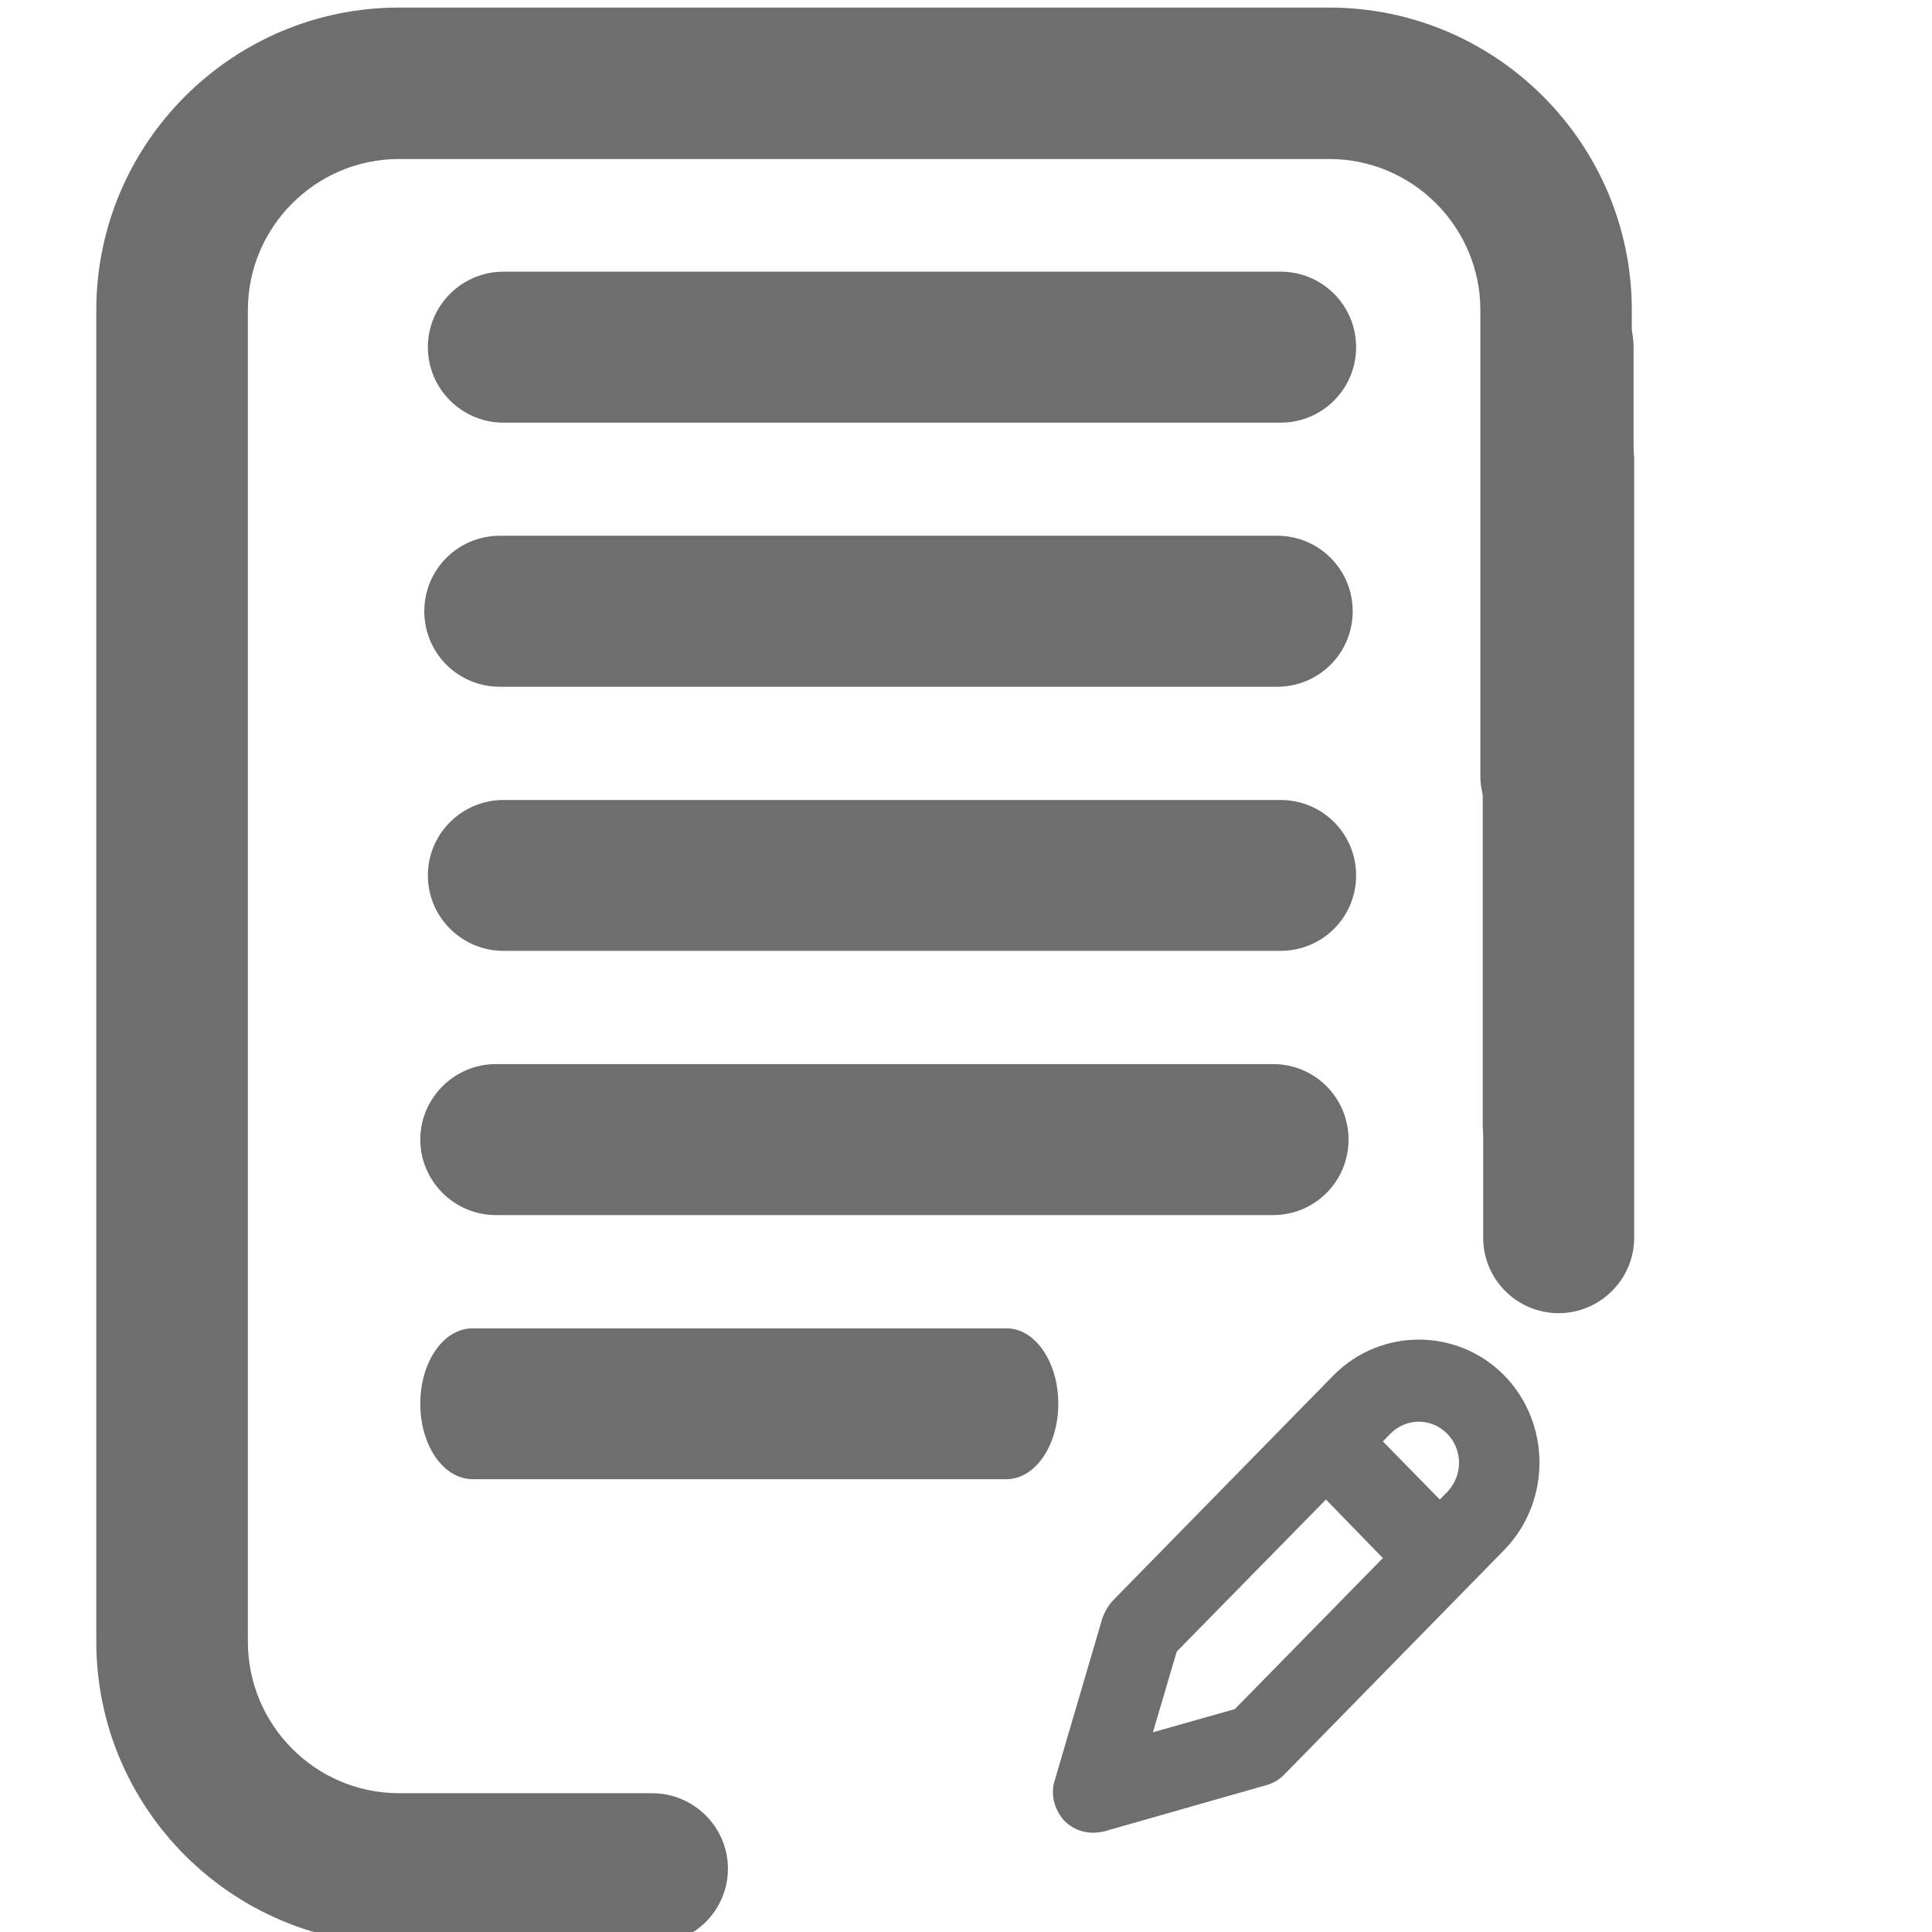 <?xml version="1.0" encoding="UTF-8"?>
<svg xmlns="http://www.w3.org/2000/svg" xmlns:xlink="http://www.w3.org/1999/xlink" width="13pt" height="13pt" viewBox="0 0 13 13" version="1.1">
<g id="surface1">
<path style=" stroke:none;fill-rule:nonzero;fill:rgb(43.137%,43.137%,43.137%);fill-opacity:1;" d="M 4.387 12.066 L 2.684 12.066 C 2.125 12.066 1.668 11.609 1.668 11.047 L 1.668 2.086 C 1.668 1.527 2.125 1.07 2.684 1.07 L 8.945 1.07 C 9.504 1.07 9.961 1.527 9.961 2.086 L 9.961 5.219 C 9.961 5.5 10.191 5.727 10.473 5.727 C 10.754 5.727 10.98 5.5 10.98 5.219 L 10.98 2.086 C 10.98 0.965 10.066 0.051 8.945 0.051 L 2.684 0.051 C 1.562 0.051 0.648 0.965 0.648 2.086 L 0.648 11.047 C 0.648 12.168 1.562 13.082 2.684 13.082 L 4.387 13.082 C 4.668 13.082 4.898 12.855 4.898 12.574 C 4.898 12.293 4.668 12.066 4.387 12.066 Z M 4.387 12.066 "/>
<path style=" stroke:none;fill-rule:nonzero;fill:rgb(43.137%,43.137%,43.137%);fill-opacity:1;" d="M 10.121 9.254 C 9.805 8.934 9.289 8.934 8.973 9.254 L 7.488 10.77 C 7.457 10.805 7.434 10.844 7.418 10.887 L 7.098 11.977 C 7.066 12.07 7.094 12.176 7.16 12.25 C 7.215 12.305 7.281 12.332 7.355 12.332 C 7.379 12.332 7.402 12.328 7.426 12.324 L 8.52 12.012 C 8.566 12 8.605 11.977 8.641 11.941 L 10.121 10.43 C 10.438 10.105 10.438 9.578 10.121 9.254 Z M 8.309 11.5 L 7.758 11.656 L 7.918 11.113 L 8.922 10.09 L 9.305 10.484 Z M 9.738 10.039 L 9.688 10.09 L 9.305 9.699 L 9.355 9.648 C 9.461 9.539 9.633 9.539 9.738 9.648 C 9.844 9.754 9.844 9.93 9.738 10.039 Z M 9.738 10.039 "/>
<path style=" stroke:none;fill-rule:nonzero;fill:rgb(43.137%,43.137%,43.137%);fill-opacity:1;" d="M 8.617 1.828 L 3.387 1.828 C 3.109 1.828 2.879 2.055 2.879 2.336 C 2.879 2.617 3.109 2.844 3.387 2.844 L 8.617 2.844 C 8.898 2.844 9.125 2.617 9.125 2.336 C 9.125 2.055 8.898 1.828 8.617 1.828 Z M 8.617 1.828 "/>
<path style=" stroke:none;fill-rule:nonzero;fill:rgb(43.137%,43.137%,43.137%);fill-opacity:1;" d="M 10.484 8.074 C 10.766 8.074 10.992 7.848 10.992 7.566 L 10.992 2.336 C 10.992 2.055 10.766 1.828 10.484 1.828 C 10.207 1.828 9.977 2.055 9.977 2.336 L 9.977 7.566 C 9.977 7.848 10.207 8.074 10.484 8.074 Z M 10.484 8.074 "/>
<path style=" stroke:none;fill-rule:nonzero;fill:rgb(43.137%,43.137%,43.137%);fill-opacity:1;" d="M 8.617 5.383 L 3.387 5.383 C 3.109 5.383 2.879 5.609 2.879 5.891 C 2.879 6.172 3.109 6.398 3.387 6.398 L 8.617 6.398 C 8.898 6.398 9.125 6.172 9.125 5.891 C 9.125 5.609 8.898 5.383 8.617 5.383 Z M 8.617 5.383 "/>
<path style=" stroke:none;fill-rule:nonzero;fill:rgb(43.137%,43.137%,43.137%);fill-opacity:1;" d="M 8.594 3.605 L 3.363 3.605 C 3.082 3.605 2.855 3.832 2.855 4.113 C 2.855 4.395 3.082 4.621 3.363 4.621 L 8.594 4.621 C 8.875 4.621 9.102 4.395 9.102 4.113 C 9.102 3.832 8.875 3.605 8.594 3.605 Z M 8.594 3.605 "/>
<path style=" stroke:none;fill-rule:nonzero;fill:rgb(43.137%,43.137%,43.137%);fill-opacity:1;" d="M 8.566 7.16 L 3.336 7.16 C 3.059 7.16 2.828 7.387 2.828 7.668 C 2.828 7.949 3.059 8.176 3.336 8.176 L 8.566 8.176 C 8.848 8.176 9.074 7.949 9.074 7.668 C 9.074 7.387 8.848 7.16 8.566 7.16 Z M 8.566 7.16 "/>
<path style=" stroke:none;fill-rule:nonzero;fill:rgb(43.137%,43.137%,43.137%);fill-opacity:1;" d="M 10.488 8.836 C 10.766 8.836 10.996 8.609 10.996 8.328 L 10.996 3.098 C 10.996 2.816 10.766 2.59 10.488 2.59 C 10.207 2.59 9.98 2.816 9.98 3.098 L 9.98 8.328 C 9.98 8.609 10.207 8.836 10.488 8.836 Z M 10.488 8.836 "/>
<path style=" stroke:none;fill-rule:nonzero;fill:rgb(43.137%,43.137%,43.137%);fill-opacity:1;" d="M 6.773 8.938 L 3.18 8.938 C 2.984 8.938 2.828 9.164 2.828 9.445 C 2.828 9.727 2.984 9.953 3.18 9.953 L 6.773 9.953 C 6.965 9.953 7.121 9.727 7.121 9.445 C 7.121 9.164 6.965 8.938 6.773 8.938 Z M 6.773 8.938 "/>
</g>
</svg>
